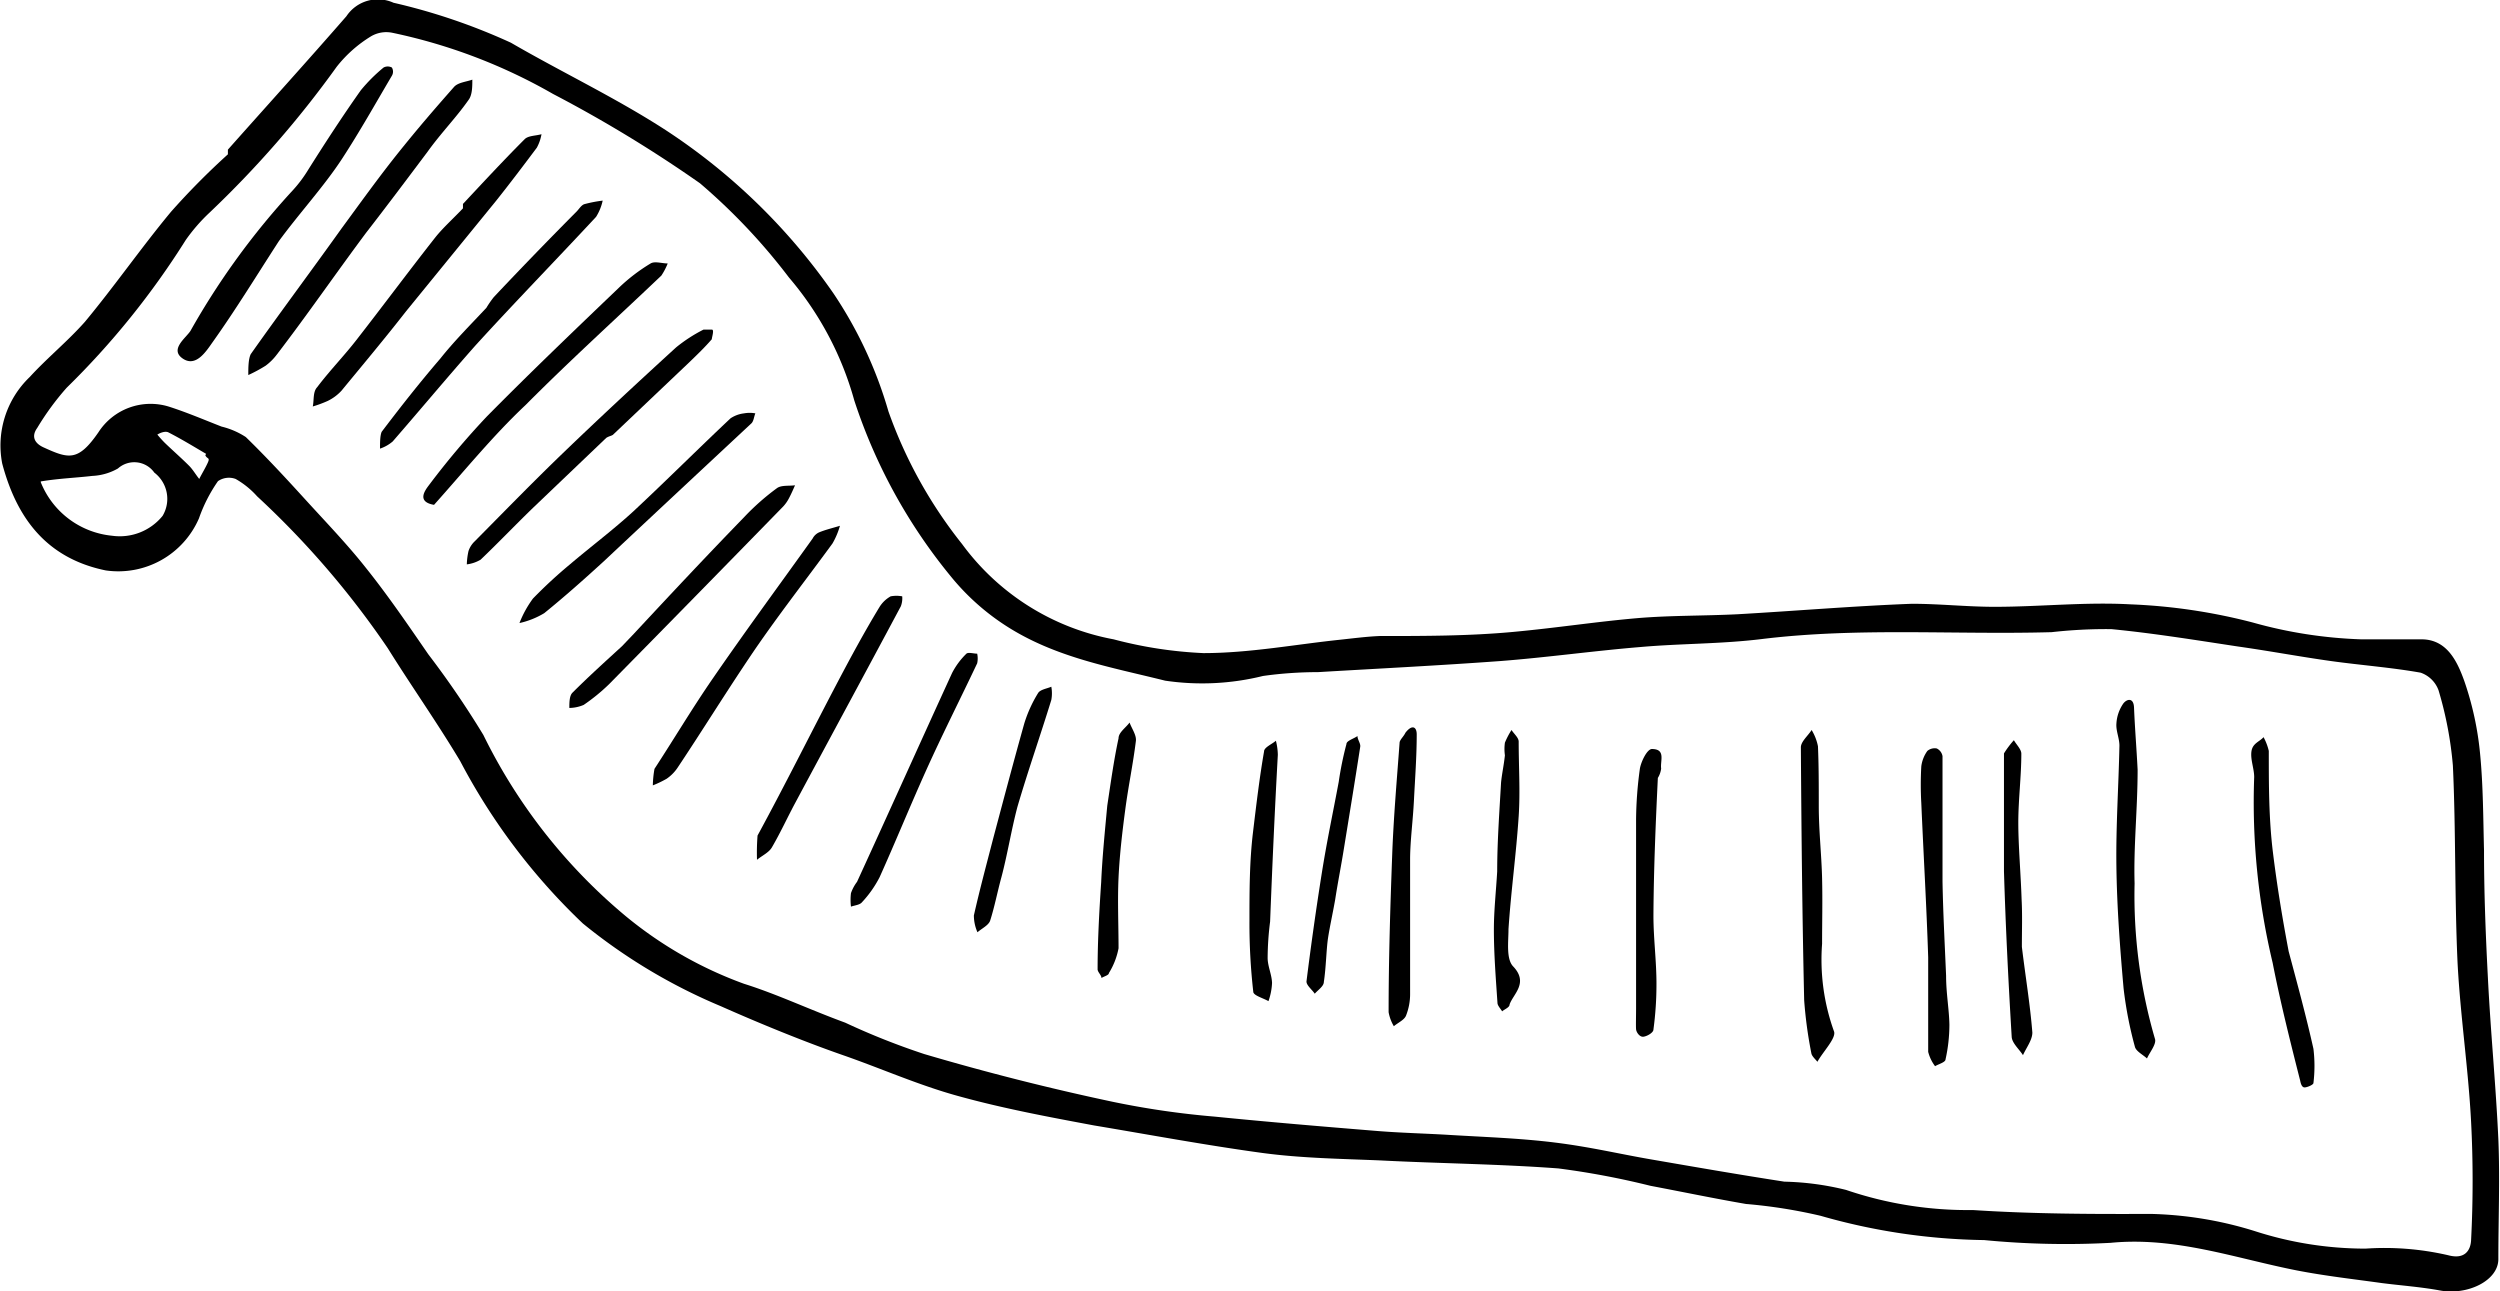 <svg xmlns="http://www.w3.org/2000/svg" viewBox="0 0 90.72 46.86"><title>big long list</title><g id="Layer_2" data-name="Layer 2"><g id="Layer_1-2" data-name="Layer 1"><path d="M8.27,5.6c0-.08,0-.14,0-.17,1.43-1.61,2.88-3.21,4.3-4.84A1.37,1.37,0,0,1,14.28.1a22.06,22.06,0,0,1,4.26,1.45c1.86,1.08,3.81,2,5.63,3.18a22.16,22.16,0,0,1,6.07,5.91,15.24,15.24,0,0,1,2,4.29,16.58,16.58,0,0,0,2.67,4.81,8.82,8.82,0,0,0,5.5,3.46,15.33,15.33,0,0,0,3.26.5c1.68,0,3.35-.32,5-.49.46-.05.93-.11,1.39-.13,1.62,0,3.25,0,4.86-.15s3-.37,4.51-.5c1.2-.1,2.41-.08,3.62-.14,2.11-.12,4.22-.3,6.33-.38,1,0,2,.11,3,.11,1.64,0,3.29-.18,4.92-.09a20.8,20.8,0,0,1,4.45.66,16.49,16.49,0,0,0,3.93.61c.73,0,1.46,0,2.19,0,.93,0,1.3.81,1.55,1.5A11.32,11.32,0,0,1,90,27.38c.11,1.15.11,2.32.14,3.48,0,1.54.06,3.07.14,4.61.1,2,.29,3.91.38,5.87.06,1.44,0,2.9,0,4.35,0,.79-1.13,1.32-2.11,1.14-.7-.13-1.42-.18-2.12-.27-1-.14-2.07-.26-3.09-.46-2.23-.44-4.39-1.23-6.75-1A30.66,30.66,0,0,1,72,45a22.51,22.51,0,0,1-5.93-.88,18.66,18.66,0,0,0-2.71-.43c-1.16-.2-2.31-.44-3.47-.66a29.32,29.32,0,0,0-3.34-.63c-2.14-.16-4.3-.18-6.45-.29-1.42-.06-2.86-.08-4.28-.27-2.05-.28-4.09-.66-6.12-1-1.66-.31-3.32-.62-4.94-1.07-1.42-.39-2.79-1-4.17-1.48s-3-1.14-4.44-1.78a20.3,20.3,0,0,1-5-3,22.63,22.63,0,0,1-4.45-5.89c-.83-1.39-1.77-2.72-2.63-4.1a31.94,31.94,0,0,0-4.74-5.51,3.09,3.09,0,0,0-.78-.63.7.7,0,0,0-.64.08,5.56,5.56,0,0,0-.69,1.35,3.19,3.19,0,0,1-3.38,1.89C1.64,20.25.59,18.74.08,16.82a3.44,3.44,0,0,1,1-3.14c.63-.69,1.37-1.29,2-2,1.08-1.3,2.05-2.7,3.13-4A26.63,26.63,0,0,1,8.27,5.6m22.4,31.51a26,26,0,0,0,2.87,1.14q3.39,1,6.83,1.73a30.7,30.7,0,0,0,3.71.54c2,.2,3.92.36,5.88.52.86.07,1.72.09,2.57.14,1.3.08,2.6.12,3.89.28s2.32.41,3.48.61c1.62.28,3.23.56,4.85.81a10.17,10.17,0,0,1,2.24.3,13.71,13.71,0,0,0,4.6.73c2.14.14,4.3.15,6.44.14a13.69,13.69,0,0,1,3.81.63,13.06,13.06,0,0,0,4,.63,10.23,10.23,0,0,1,3,.24c.63.17.81-.21.83-.53a41.69,41.69,0,0,0,0-4.33c-.1-1.92-.39-3.83-.49-5.75-.11-2.39-.06-4.78-.17-7.16a13.43,13.43,0,0,0-.52-2.73,1.06,1.06,0,0,0-.65-.64c-1.07-.19-2.16-.27-3.24-.42s-2.26-.37-3.39-.53c-1.52-.23-3.05-.48-4.59-.63a17.72,17.72,0,0,0-2.17.11c-3.5.1-7-.18-10.52.25-1.46.18-2.94.16-4.41.29-1.7.14-3.4.38-5.1.51-2.19.16-4.39.27-6.59.4-.68,0-1.37.05-2,.14a9.17,9.17,0,0,1-3.55.17c-2-.5-4-.84-5.79-2a8.55,8.55,0,0,1-2-1.8A19.69,19.69,0,0,1,31,14.53a11.66,11.66,0,0,0-2.37-4.46,21.86,21.86,0,0,0-3.23-3.42,47.89,47.89,0,0,0-5.33-3.24,19.91,19.91,0,0,0-5.83-2.22,1.09,1.09,0,0,0-.78.13,4.71,4.71,0,0,0-1.24,1.1A37.17,37.17,0,0,1,7.61,7.71a6.44,6.44,0,0,0-.87,1,29.34,29.34,0,0,1-4.32,5.36,9.79,9.79,0,0,0-1.07,1.46c-.23.32-.08.56.22.7.92.42,1.26.53,2-.54a2.25,2.25,0,0,1,2.54-.94c.66.21,1.29.48,1.93.73a2.82,2.82,0,0,1,.88.38c.76.74,1.48,1.52,2.19,2.3s1.5,1.6,2.17,2.45c.8,1,1.53,2.07,2.26,3.13a33.22,33.22,0,0,1,2,2.93,20,20,0,0,0,5.16,6.57A14.53,14.53,0,0,0,27,35.7c1.21.38,2.36.93,3.67,1.41M1.48,17.5a3.11,3.11,0,0,0,2.58,1.94,2,2,0,0,0,1.84-.72,1.2,1.2,0,0,0-.3-1.57A.89.89,0,0,0,4.28,17a2.06,2.06,0,0,1-.93.27c-.6.07-1.2.09-1.87.2m6-1c-.46-.27-.9-.54-1.37-.78-.1-.05-.27,0-.4.08a3.85,3.85,0,0,0,.27.3c.29.28.59.54.88.83.14.14.24.32.37.48.1-.2.22-.39.31-.59S7.52,16.67,7.45,16.52Z"/><path d="M11.19,6.15c.63-1,1.25-1.95,1.9-2.87a5.92,5.92,0,0,1,.83-.83.32.32,0,0,1,.3,0,.29.29,0,0,1,0,.3c-.59,1-1.15,2-1.8,3s-1.57,2-2.3,3C9.31,10,8.56,11.23,7.72,12.41c-.24.34-.61.93-1.09.6s.11-.74.28-1A27.16,27.16,0,0,1,10.63,6.9,4.72,4.72,0,0,0,11.19,6.15Z"/><path d="M15.52,5.5c-.75,1-1.5,2-2.23,2.94-1.09,1.46-2.15,3-3.24,4.42a2,2,0,0,1-.41.41,5.49,5.49,0,0,1-.63.34c0-.25,0-.58.09-.76,1.08-1.53,2.18-3,3.28-4.54.69-.94,1.37-1.89,2.1-2.8s1.33-1.6,2-2.36c.15-.16.44-.18.66-.26,0,.25,0,.56-.14.74C16.56,4.26,16,4.83,15.52,5.5Z"/><path d="M16.8,7.56c0-.07,0-.13,0-.16.74-.79,1.47-1.58,2.24-2.35.13-.13.4-.12.61-.18a1.58,1.58,0,0,1-.17.49C19,6,18.51,6.65,18,7.29l-3.26,4c-.78,1-1.56,1.93-2.35,2.89a1.67,1.67,0,0,1-.5.37,4.3,4.3,0,0,1-.54.2c.05-.24,0-.53.16-.7.46-.61,1-1.16,1.46-1.76.95-1.22,1.87-2.46,2.83-3.68C16.08,8.26,16.44,7.94,16.8,7.56Z"/><path d="M77.57,27.93c0,1.42-.15,2.78-.11,4.13a18.57,18.57,0,0,0,.74,5.64c.06.19-.19.48-.29.71-.15-.14-.4-.26-.44-.43a14.16,14.16,0,0,1-.41-2.12c-.13-1.47-.24-2.94-.26-4.41s.08-2.93.11-4.39c0-.27-.13-.54-.11-.8a1.42,1.42,0,0,1,.25-.73c.13-.17.38-.23.39.16C77.47,26.42,77.53,27.14,77.57,27.93Z"/><path d="M83.05,34.52c.32,1.2.64,2.37.9,3.54a5.14,5.14,0,0,1,0,1.24c0,.06-.2.15-.31.16s-.15-.14-.17-.24c-.36-1.42-.72-2.85-1-4.28a25.06,25.06,0,0,1-.67-6.74c0-.31-.14-.63-.1-.93s.29-.35.44-.52a2,2,0,0,1,.19.5c0,1.23,0,2.46.15,3.68S82.82,33.3,83.05,34.52Z"/><path d="M66,29.24c0,.92.1,1.78.12,2.63s0,1.59,0,2.38a7.67,7.67,0,0,0,.43,3.17c.1.24-.39.73-.6,1.11-.08-.1-.2-.2-.22-.31a15.8,15.8,0,0,1-.26-1.92c-.07-3.06-.1-6.12-.12-9.18,0-.21.26-.42.39-.63a1.81,1.81,0,0,1,.23.59C66,27.78,66,28.48,66,29.24Z"/><path d="M22,15.89l-2.66,2.54c-.64.62-1.26,1.27-1.9,1.88a1.29,1.29,0,0,1-.5.17A2.54,2.54,0,0,1,17,20a.86.86,0,0,1,.23-.36c1.06-1.07,2.11-2.15,3.19-3.19,1.35-1.3,2.72-2.57,4.11-3.84a5.52,5.52,0,0,1,1-.65c.07,0,.2,0,.3,0s0,.28,0,.35c-.25.29-.53.56-.81.83l-2.78,2.64C22.18,15.82,22.09,15.83,22,15.89Z"/><path d="M17.65,11.17a3.69,3.69,0,0,1,.27-.39q1.47-1.56,3-3.1c.09-.09.17-.23.28-.27a4.67,4.67,0,0,1,.67-.13,1.83,1.83,0,0,1-.24.59c-1.45,1.56-2.94,3.09-4.38,4.67-1,1.13-2,2.33-3,3.48a1.38,1.38,0,0,1-.46.26c0-.21,0-.47.06-.61.69-.91,1.39-1.8,2.13-2.66C16.48,12.38,17.06,11.8,17.65,11.17Z"/><path d="M15.75,18.32c-.63-.11-.34-.51-.18-.72a29.15,29.15,0,0,1,2.09-2.48c1.57-1.59,3.19-3.14,4.81-4.69a6.48,6.48,0,0,1,1.14-.87c.15-.09.41,0,.62,0A2.39,2.39,0,0,1,24,10c-1.65,1.57-3.33,3.09-4.93,4.7C17.89,15.81,16.86,17.08,15.75,18.32Z"/><path d="M70.62,35.41c0,.64.11,1.21.12,1.78a5.84,5.84,0,0,1-.14,1.25c0,.11-.25.17-.38.25a1.46,1.46,0,0,1-.25-.52c0-1.14,0-2.29,0-3.43-.06-1.87-.17-3.73-.25-5.6a11.8,11.8,0,0,1,0-1.33,1.22,1.22,0,0,1,.22-.56.41.41,0,0,1,.34-.09.38.38,0,0,1,.21.28c0,1.52,0,3,0,4.55C70.51,33.11,70.57,34.22,70.62,35.41Z"/><path d="M20.67,20.49c.79-.67,1.59-1.27,2.32-1.94,1.19-1.11,2.34-2.26,3.52-3.37A1.11,1.11,0,0,1,27,15a1.14,1.14,0,0,1,.41,0c-.05.12-.06.28-.14.36-1.78,1.66-3.56,3.32-5.35,5-.71.65-1.43,1.29-2.17,1.89a3,3,0,0,1-.9.36,3.83,3.83,0,0,1,.49-.89A17.21,17.21,0,0,1,20.67,20.49Z"/><path d="M23,23c1.34-1.44,2.65-2.84,4-4.23a8.67,8.67,0,0,1,1.2-1.06c.16-.11.43-.07.65-.1-.07.16-.14.32-.22.47a1.34,1.34,0,0,1-.21.3q-3.15,3.23-6.31,6.44a6.85,6.85,0,0,1-.93.76,1.37,1.37,0,0,1-.52.11c0-.19,0-.45.12-.56.58-.58,1.19-1.13,1.79-1.68Z"/><path d="M23.75,27.9c.73-1.12,1.39-2.23,2.13-3.3,1.17-1.7,2.4-3.37,3.61-5.06a.49.49,0,0,1,.23-.22c.24-.1.5-.16.76-.24a2.8,2.8,0,0,1-.27.64c-1,1.37-2.06,2.72-3,4.12s-1.73,2.68-2.61,4a1.49,1.49,0,0,1-.41.42,3.85,3.85,0,0,1-.5.24A3.79,3.79,0,0,1,23.75,27.9Z"/><path d="M73.37,34.36c.13,1.08.3,2.09.38,3.11,0,.27-.22.55-.34.82-.14-.22-.4-.44-.41-.67-.12-2-.22-4-.28-6,0-1.3,0-2.6,0-3.89,0-.13,0-.29,0-.39a3.34,3.34,0,0,1,.36-.48c.09.16.27.33.27.49,0,.83-.11,1.67-.11,2.5s.09,1.86.12,2.79C73.39,33.2,73.37,33.75,73.37,34.36Z"/><path d="M51,26.59c.24-.31.41-.22.41.06,0,.79-.06,1.59-.1,2.38s-.13,1.4-.14,2.1c0,1.65,0,3.29,0,4.94a2.13,2.13,0,0,1-.15.79c-.07.16-.29.25-.44.38a1.52,1.52,0,0,1-.19-.51c0-1.91.06-3.81.13-5.71.05-1.37.17-2.73.27-4.09C50.82,26.82,50.94,26.72,51,26.59Z"/><path d="M60.16,28.23c-.08,1.67-.15,3.31-.16,5,0,.82.11,1.64.11,2.46A12.3,12.3,0,0,1,60,37.36c0,.11-.22.24-.36.26s-.26-.16-.27-.27,0-.5,0-.76c0-.56,0-1.12,0-1.68,0-1.73,0-3.46,0-5.18a14.26,14.26,0,0,1,.14-1.85c.05-.26.26-.69.43-.7.52,0,.3.43.34.71A.86.86,0,0,1,60.16,28.23Z"/><path d="M27.49,30.32c1-1.84,1.91-3.67,2.86-5.48.5-.95,1-1.88,1.57-2.82a1.12,1.12,0,0,1,.4-.38,1.14,1.14,0,0,1,.42,0,.83.83,0,0,1-.05.36c-1.27,2.38-2.56,4.76-3.83,7.13-.29.54-.54,1.09-.85,1.62-.11.19-.36.3-.54.45A8,8,0,0,1,27.49,30.32Z"/><path d="M54.61,27.41a1.67,1.67,0,0,1,0-.46,2.88,2.88,0,0,1,.24-.46c.09.14.26.28.26.42,0,.91.06,1.81,0,2.71-.09,1.37-.28,2.73-.37,4.1,0,.45-.09,1.08.17,1.35.57.6,0,1-.13,1.38,0,.11-.18.17-.27.25-.06-.1-.17-.21-.17-.31-.06-.89-.13-1.77-.13-2.66,0-.7.08-1.4.12-2.11,0-1.07.08-2.15.14-3.22C54.5,28.09,54.57,27.78,54.61,27.41Z"/><path d="M46.09,33.44A10.78,10.78,0,0,0,46,34.76c0,.3.15.6.16.91a2.27,2.27,0,0,1-.13.66c-.19-.11-.53-.2-.55-.33a22,22,0,0,1-.14-2.57c0-1.08,0-2.16.13-3.24s.24-2,.4-2.92c0-.15.28-.26.43-.39a2.24,2.24,0,0,1,.07.51C46.26,29.38,46.17,31.38,46.09,33.44Z"/><path d="M31.1,32c1.17-2.55,2.3-5.07,3.45-7.58a2.71,2.71,0,0,1,.52-.7c.07-.06.26,0,.39,0a.82.82,0,0,1,0,.35c-.61,1.29-1.26,2.57-1.85,3.88s-1.11,2.59-1.69,3.88a4,4,0,0,1-.64.91c-.08.1-.26.11-.4.16a2,2,0,0,1,0-.49A1.49,1.49,0,0,1,31.1,32Z"/><path d="M40.18,29.24c.13-.86.24-1.66.41-2.45,0-.21.26-.38.4-.57.08.22.25.45.23.66-.1.82-.27,1.63-.38,2.45s-.21,1.67-.25,2.51,0,1.72,0,2.57a2.63,2.63,0,0,1-.35.9c0,.08-.18.12-.27.18,0-.11-.15-.22-.14-.33,0-1,.06-2.1.13-3.15C40,31.11,40.09,30.21,40.18,29.24Z"/><path d="M48.45,32.65c-.09.51-.2,1-.26,1.4s-.07,1.06-.15,1.58c0,.16-.21.29-.33.43-.1-.15-.31-.31-.3-.45.16-1.28.34-2.56.54-3.83s.42-2.28.63-3.41A12.09,12.09,0,0,1,48.86,27c0-.12.26-.19.4-.29,0,.13.12.27.1.39-.19,1.23-.39,2.45-.59,3.68C48.67,31.41,48.55,32,48.45,32.65Z"/><path d="M36.34,31.83c-.15.55-.25,1.08-.41,1.58-.06.17-.3.28-.46.42a1.52,1.52,0,0,1-.13-.61c.21-.93.46-1.86.7-2.79.37-1.39.74-2.79,1.13-4.18a4.76,4.76,0,0,1,.5-1.1c.08-.13.32-.16.48-.23a1.31,1.31,0,0,1,0,.48c-.4,1.3-.85,2.58-1.23,3.88C36.7,30.11,36.56,31,36.34,31.83Z"/></g></g></svg>